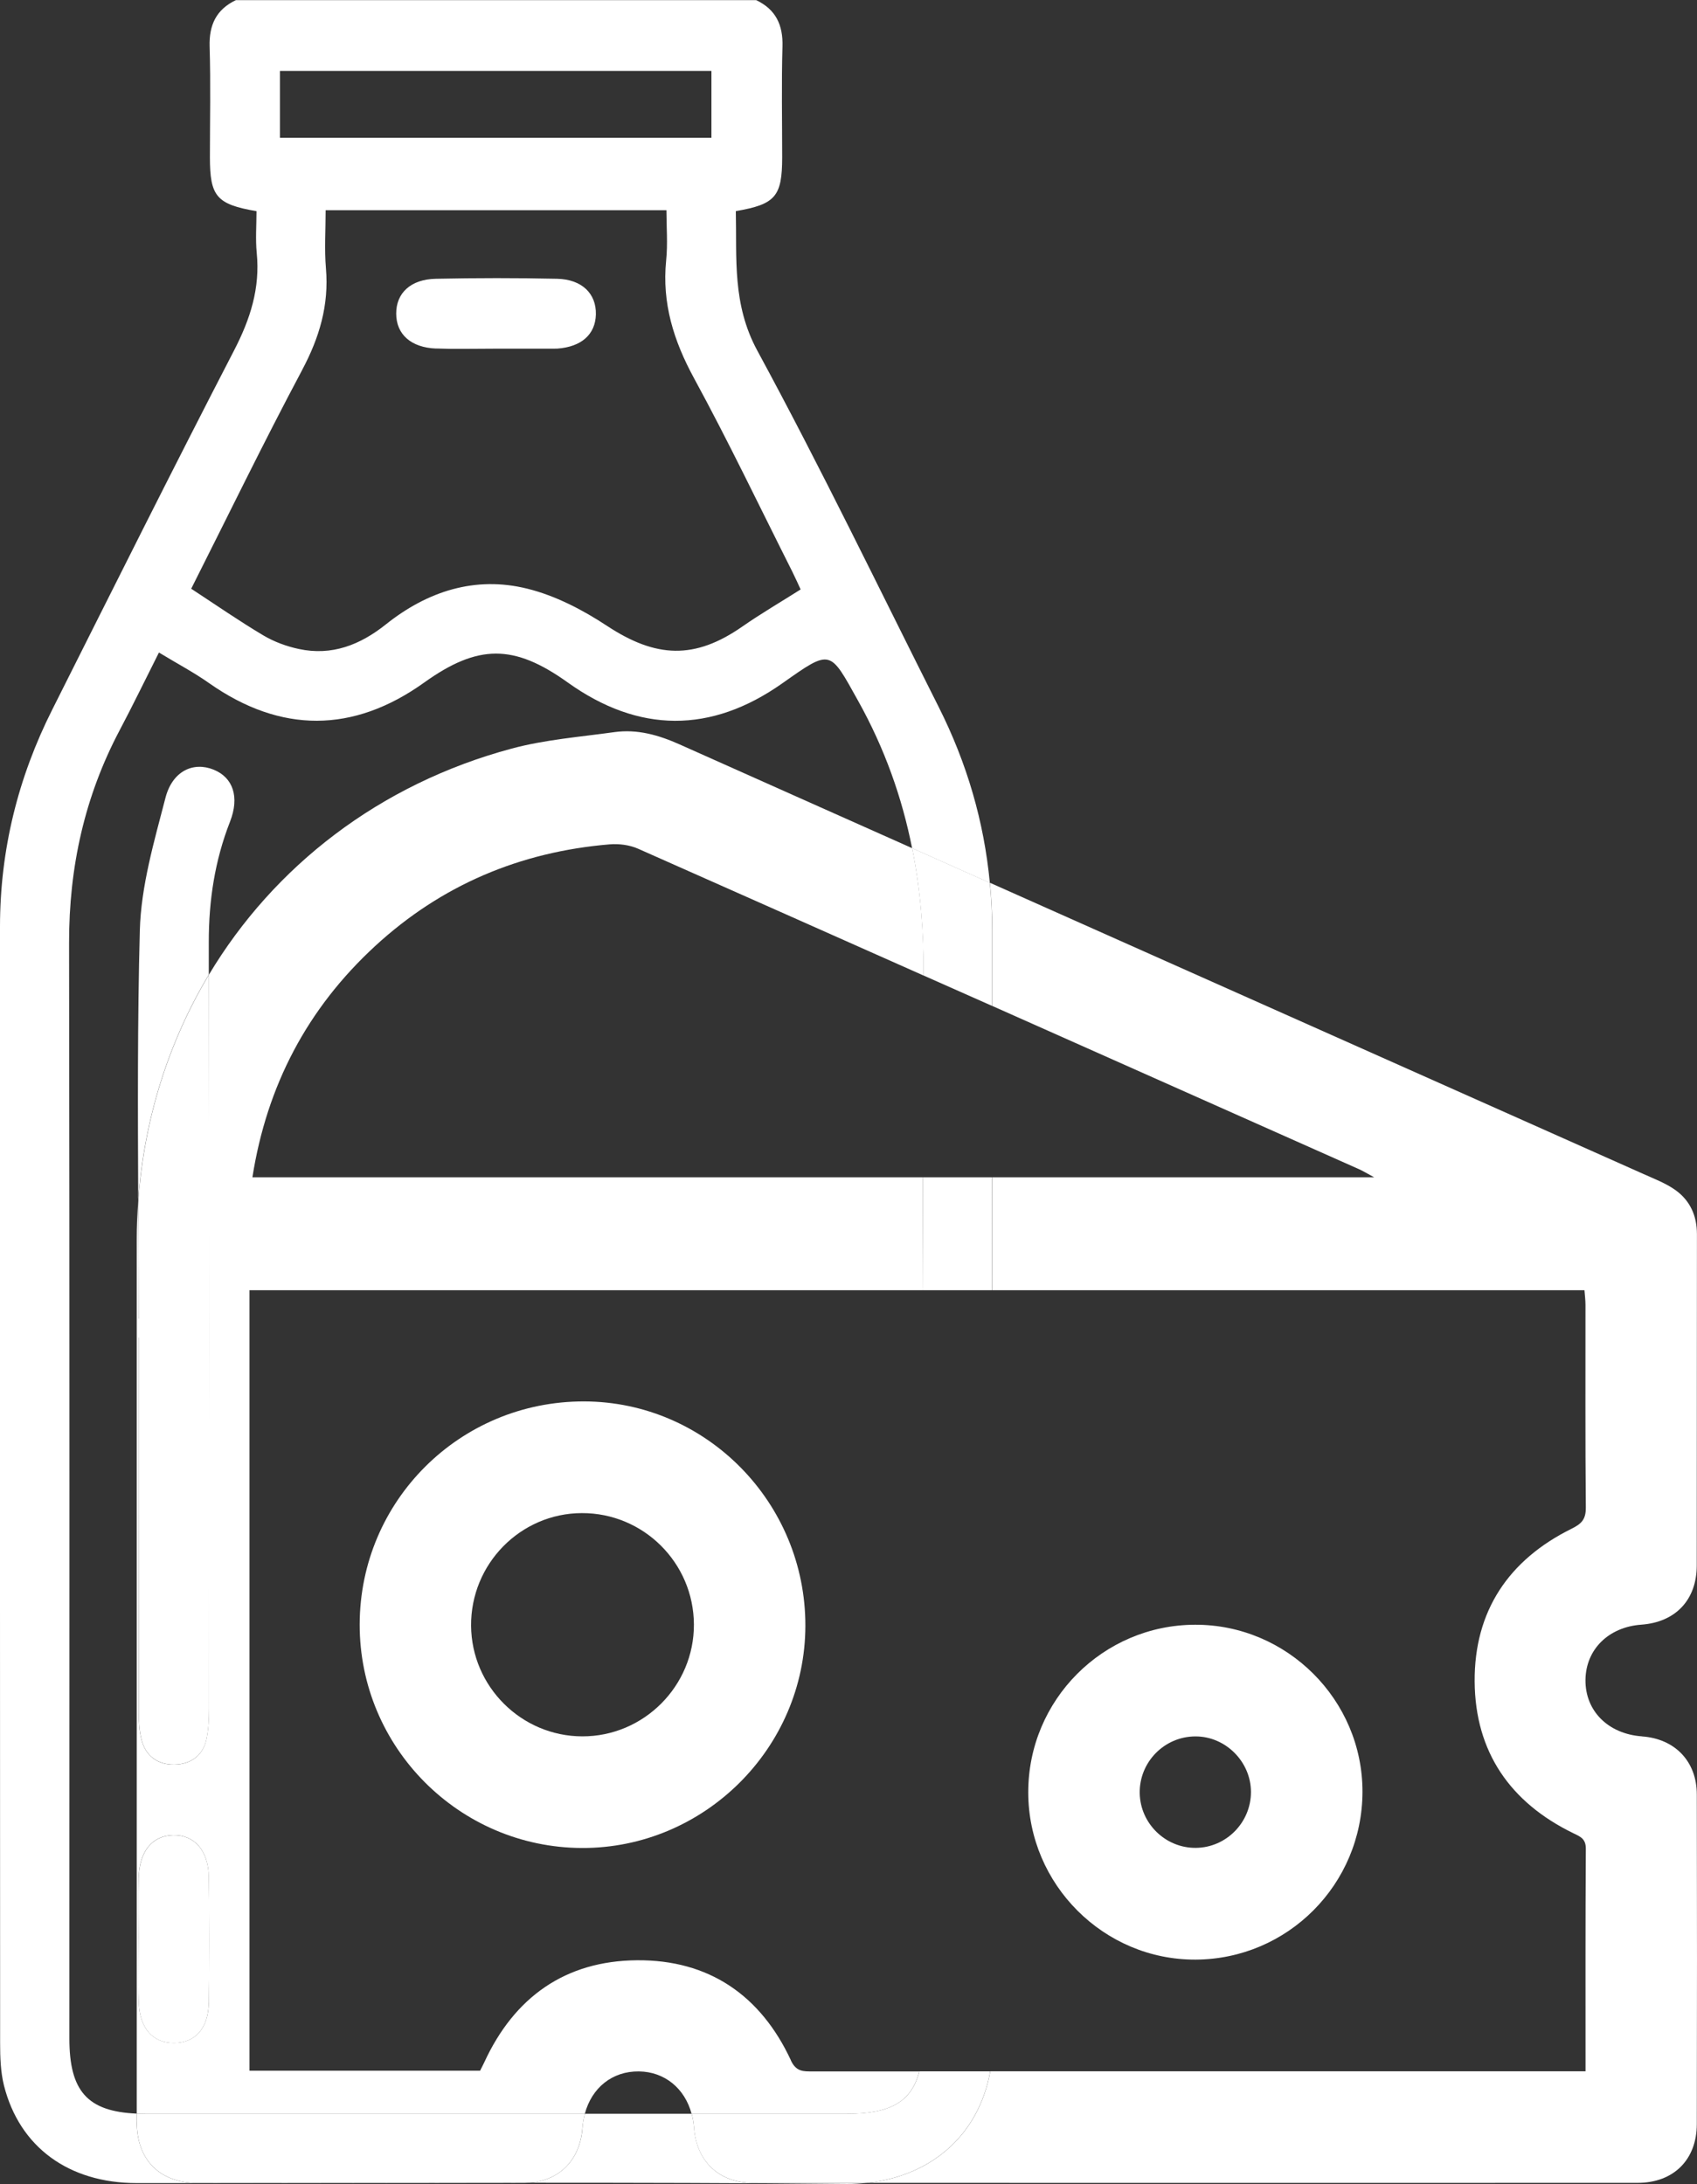 <?xml version="1.0" encoding="UTF-8"?><svg id="a" xmlns="http://www.w3.org/2000/svg" viewBox="0 0 286.67 369"><rect x="0" y="0" width="286.67" height="369" fill="#333333" stroke="none"/><defs><style>.b{fill:#fff;}</style></defs><path class="b" d="M76.19,58.94c2.51,.02,5.03-.03,7.54-.03,3.23,0,6.46,0,9.7,0-3.23,0-6.46,0-9.7,0-2.51,0-5.03,.05-7.54,.03Z"/><path class="b" d="M23.11,358.52c0-.47,0-.94,0-1.41-8.35-.35-11.39-3.81-11.39-12.68,0-61.71,.05-123.42-.05-185.13-.02-12.75,2.61-24.73,8.58-35.99,2.13-4.02,4.11-8.11,6.6-13.06,3.08,1.87,5.91,3.36,8.5,5.19,12.06,8.47,24.31,8.47,36.31-.12,9.09-6.51,15.16-6.51,24.22-.03,12.02,8.61,24.24,8.66,36.29,.15,8.27-5.84,7.97-5.68,12.79,2.97,4.47,8.02,7.41,16.29,9.12,24.9,4.38,1.95,8.75,3.91,13.13,5.86-.98-10.35-3.87-20.24-8.62-29.68-10.13-20.13-19.92-40.45-30.66-60.25-4.25-7.84-3.45-15.59-3.63-23.57,6.71-1.15,7.82-2.48,7.83-9.08,0-6.24-.13-12.49,.05-18.72,.11-3.66-1.13-6.27-4.44-7.85H39.85c-3.31,1.58-4.55,4.19-4.44,7.85,.19,6.24,.05,12.48,.05,18.72,0,6.6,1.12,7.93,7.87,9.09,0,2.31-.19,4.71,.04,7.07,.59,5.94-1.09,11.16-3.82,16.44-10.41,20.12-20.52,40.4-30.69,60.64C3.05,131.35,.01,143.59,0,156.53c-.01,62.9-.01,125.8,.02,188.7,0,2.38,.08,4.84,.65,7.13,2.63,10.41,10.93,16.48,22.43,16.49,8.39,0,16.78,0,25.16-.02-4.97,0-9.95,0-14.92-.01-6.38,0-10.23-3.89-10.24-10.3ZM47.29,11.98H120.18v11.3H47.29V11.98Zm3.75,50.53c2.92-5.48,4.55-10.96,4.02-17.16-.27-3.19-.05-6.42-.05-9.83h57.57c0,2.84,.24,5.7-.05,8.5-.72,7.21,1.27,13.56,4.71,19.88,5.84,10.73,11.11,21.78,16.61,32.7,.52,1.04,.99,2.11,1.4,2.99-3.41,2.16-6.72,4.09-9.85,6.27-8.04,5.6-14.57,5.34-22.85-.11-4.11-2.71-8.74-5.12-13.48-6.29-8.78-2.18-16.85,.42-23.89,6.04-4.34,3.46-9.13,5.35-14.7,4.15-2.07-.44-4.16-1.21-5.97-2.28-4.1-2.44-8.03-5.16-12.21-7.9,6.15-12.19,12.21-24.69,18.74-36.95Z"/><path class="b" d="M117.23,359.44c-.06-.81-.19-1.57-.39-2.3-6.01,0-12.03,0-18.04,0-.2,.75-.34,1.53-.4,2.37-.39,5.45-3.96,9.07-9.29,9.28,17.98,0,35.96,.03,53.95,.21,1.17,.01,2.31-.07,3.43-.18-6.42,0-12.84,0-19.26,0-5.79,0-9.58-3.64-9.99-9.37Z"/><path class="b" d="M38.86,138.82c1.63-4.17,.51-7.45-2.77-8.78-3.42-1.39-6.96,.21-8.14,4.76-1.91,7.37-4.13,14.91-4.33,22.42-.4,15.21-.34,30.44-.27,45.66,.99-13.92,5.16-26.91,11.92-38.2,0-1.83,0-3.65,0-5.48-.01-7.05,1.02-13.82,3.59-20.38Z"/><path class="b" d="M73.68,58.88c.84,.03,1.67,.05,2.51,.06,2.51,.02,5.03-.03,7.54-.03,3.23,0,6.46,0,9.7,0,.24,0,.48,0,.72-.01,4.07-.3,6.42-2.39,6.51-5.76,.09-3.51-2.33-5.94-6.55-6.04-6.82-.15-13.65-.14-20.47,0-4.27,.08-6.73,2.42-6.71,5.9,.01,3.48,2.49,5.73,6.75,5.89Z"/><path class="b" d="M23.37,206.34c.03,5.46,.05,10.92,.05,16.38,0,22.19,0,44.39,.02,66.58-.03-22.19-.02-44.39-.02-66.58,0-5.46-.02-10.92-.05-16.38Z"/><path class="b" d="M277.37,293.37c-5.71-.41-9.59-4.29-9.54-9.53,.05-5.14,3.88-8.94,9.42-9.34,5.77-.41,9.36-4.16,9.38-9.98,.03-18.67,0-37.33,.03-56,0-3.09-1.14-5.62-3.54-7.38-1.63-1.19-3.59-1.93-5.46-2.77-36.81-16.41-73.63-32.81-110.43-49.22,.25,2.67,.39,5.36,.39,8.09,0,4.24,0,8.48,0,12.72,20.65,9.19,41.3,18.39,61.95,27.58,.67,.3,1.29,.68,2.56,1.37h-64.53c0,6.36,0,12.72-.01,19.08h100.07c.06,.83,.17,1.66,.17,2.5,.01,11.4-.05,22.79,.06,34.19,.02,2.02-.71,2.77-2.43,3.62-10.62,5.26-16.43,13.92-16.35,25.81,.08,11.89,6.01,20.44,16.67,25.63,1.2,.58,2.12,.93,2.11,2.63-.08,12.37-.05,24.75-.05,37.59-1.13,0-2.16,0-3.19,0-32.45,0-64.91,0-97.36,0-1.98,10.96-10.17,17.74-20.8,18.85,43.38,.01,86.77,.02,130.15,0,6.06,0,9.99-3.9,10-9.93,.04-18.57,.04-37.14,0-55.7-.01-5.6-3.71-9.41-9.26-9.8Z"/><path class="b" d="M48.27,368.83c13.46,.01,26.91,.01,40.37-.02,.16,0,.31-.01,.46-.02-13.61,0-27.22,.02-40.83,.04Z"/><path class="b" d="M167.28,349.97c-3.99,0-7.99,0-11.98,0-1.31,5.18-4.96,7.17-12.21,7.17-8.75,0-17.5,0-26.25,0,.2,.73,.33,1.5,.39,2.3,.41,5.73,4.2,9.37,9.99,9.37,6.42,0,12.84,0,19.26,0,10.62-1.11,18.82-7.89,20.8-18.85Z"/><path class="b" d="M156.02,164.65c0,.06,0,.11,0,.17,3.86,1.72,7.72,3.43,11.58,5.14,0-4.24,0-8.48,0-12.72,0-2.73-.13-5.43-.39-8.09-4.38-1.95-8.75-3.91-13.13-5.86,1.38,6.9,1.97,14,1.93,21.35Z"/><path class="b" d="M98.4,359.51c.06-.83,.2-1.62,.4-2.37-24.74,0-49.49,0-74.23,0-.51,0-.98-.01-1.46-.03,0,.47,0,.94,0,1.41,0,6.41,3.86,10.29,10.24,10.3,4.97,0,9.95,0,14.92,.01,13.61-.02,27.22-.04,40.83-.04,5.34-.21,8.9-3.83,9.29-9.28Z"/><path class="b" d="M155.84,217.99h11.73c0-6.36,0-12.72,.01-19.08h-11.69c-.02,6.36-.04,12.72-.05,19.08Z"/><path class="b" d="M133.6,348.09c-5.12-11-13.89-16.99-26-16.89-12.1,.1-20.72,6.22-25.8,17.26-.2,.44-.44,.88-.7,1.4H42.14V217.99h113.7c0-6.36,.03-12.72,.05-19.08H42.64c2.44-15.5,9.28-28.51,20.7-39.04,11.2-10.33,24.52-15.95,39.65-17.21,1.58-.13,3.37,.1,4.81,.74,16.08,7.13,32.16,14.28,48.23,21.43,0-.06,0-.11,0-.17,.04-7.35-.55-14.46-1.93-21.35-13.09-5.84-26.18-11.67-39.26-17.52-3.6-1.61-7.18-2.63-11.07-2.09-5.81,.81-11.74,1.27-17.37,2.79-22.25,5.98-40.12,19.84-51.12,38.21,.07,41.36,.04,82.72,.02,124.09,0,1.67-.08,3.37-.41,4.99-.58,2.87-2.69,4.32-5.43,4.36-2.75,.05-4.86-1.39-5.56-4.21-.37-1.49-.47-3.08-.47-4.62-.03-22.19-.02-44.39-.02-66.58,0-5.46-.02-10.92-.05-16.38,0-1.15-.01-2.31-.02-3.46-.15,2.15-.24,4.31-.24,6.5,0,23.97,0,47.94,0,71.92,0,25.27,0,50.54,0,75.81,.47,.02,.95,.03,1.46,.03,24.74,0,49.49,0,74.23,0,1.17-4.4,4.63-7.22,9.13-7.17,4.37,.05,7.77,2.88,8.91,7.17,8.75,0,17.5,0,26.25,0,7.24,0,10.9-1.99,12.21-7.17-6.01,0-12.01,0-18.02,0-1.56,0-2.77,.08-3.68-1.88Zm-98.33-9.76c-.07,4.36-2.26,6.78-5.78,6.84-3.66,.06-5.93-2.46-6.05-6.96-.02-.9-.04-1.8-.05-2.7-.02-2.7,.02-5.4,.02-8.1,0-3.36-.06-6.72,.01-10.08,.1-4.53,2.28-7.19,5.82-7.27,3.56-.08,5.96,2.56,6.02,7.03,.1,7.08,.11,14.16,0,21.24Z"/><path class="b" d="M23.37,206.34c.03,5.46,.05,10.92,.05,16.38,0,22.19,0,44.39,.02,66.58,0,1.54,.1,3.13,.47,4.62,.69,2.82,2.81,4.25,5.56,4.21,2.73-.05,4.84-1.49,5.43-4.36,.33-1.63,.41-3.33,.41-4.99,.02-41.36,.05-82.72-.02-124.09-6.76,11.29-10.93,24.28-11.92,38.2,0,1.15,.01,2.31,.02,3.46Z"/><path class="b" d="M29.25,310.07c-3.54,.08-5.72,2.74-5.82,7.27-.07,3.36-.01,6.72-.01,10.08,0,2.7-.04,5.4-.03,8.1,0,.9,.02,1.8,.05,2.7,.12,4.5,2.39,7.02,6.05,6.96,3.51-.06,5.71-2.48,5.78-6.84,.12-7.08,.11-14.16,0-21.24-.07-4.46-2.47-7.11-6.02-7.03Z"/><path class="b" d="M23.42,327.42c0-3.36-.06-6.72,.01-10.08-.07,3.36-.01,6.72-.01,10.08,0,2.7-.04,5.4-.02,8.1-.02-2.7,.03-5.4,.03-8.1Z"/><path class="b" d="M98.67,236.78c-20.94-.05-37.87,16.77-37.91,37.67-.04,20.75,16.78,37.69,37.51,37.78,20.66,.09,37.74-16.87,37.78-37.53,.04-20.84-16.75-37.87-37.37-37.92Zm-.31,56.59c-10.28-.02-18.7-8.4-18.78-18.68-.08-10.44,8.33-19.01,18.7-19.04,10.41-.04,18.9,8.4,18.94,18.82,.04,10.39-8.47,18.92-18.85,18.9Z"/><path class="b" d="M201.97,331.09c15.57-.07,28.16-12.73,28.19-28.34,.03-15.53-12.74-28.28-28.28-28.24-15.58,.04-28.2,12.73-28.18,28.33,.01,15.57,12.77,28.32,28.27,28.25Zm0-37.71c5.08,0,9.35,4.29,9.35,9.39,0,5.15-4.17,9.39-9.3,9.44-5.13,.05-9.4-4.11-9.49-9.24-.09-5.26,4.18-9.6,9.44-9.59Z"/></svg>